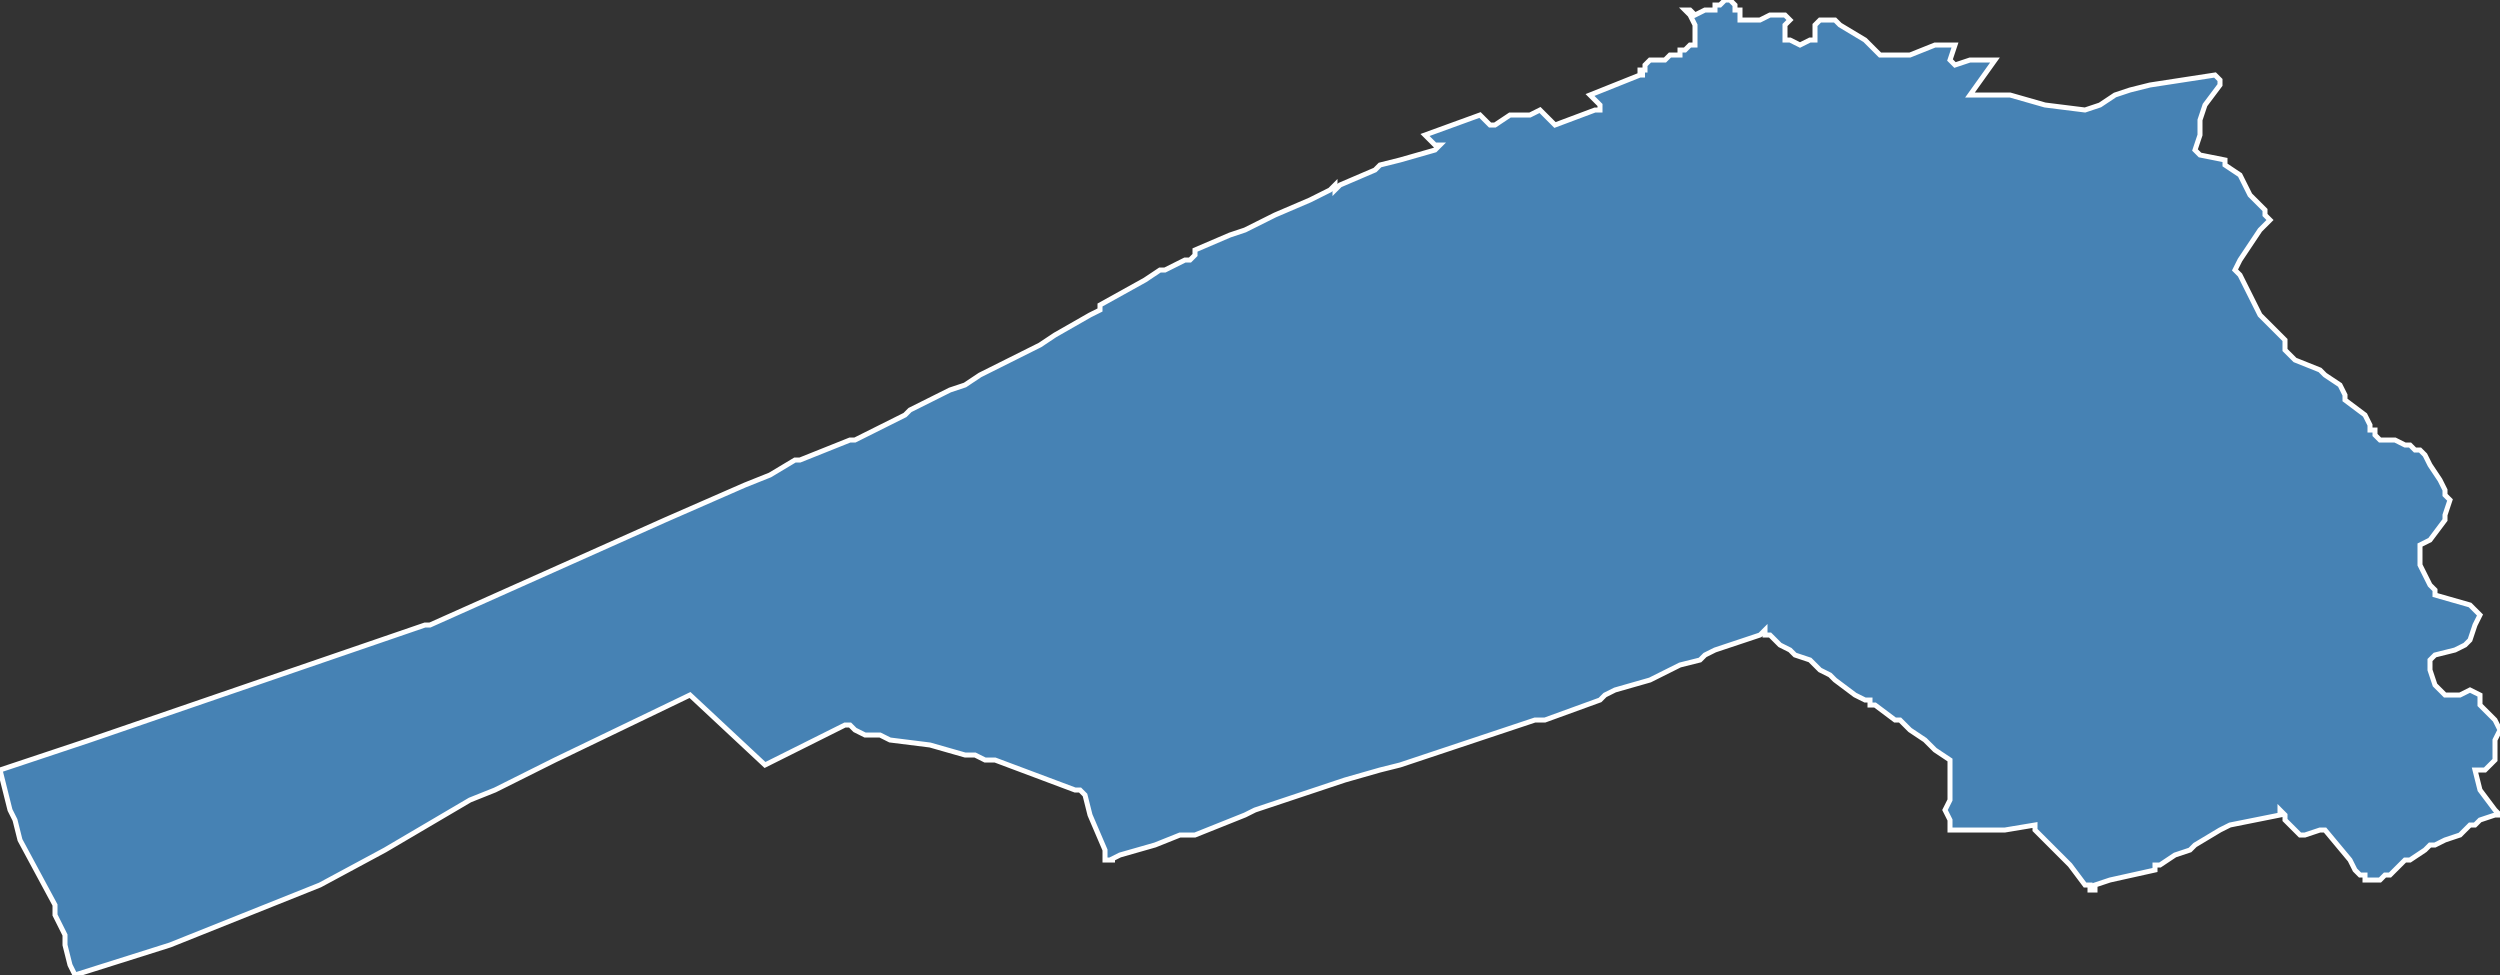 <?xml version="1.0" encoding="utf-8"?>
<svg version="1.1" id="svgmap" xmlns="http://www.w3.org/2000/svg" xmlns:xlink="http://www.w3.org/1999/xlink" x="0px" y="0px" width="100%" height="100%" viewBox="0 0 500 195">
<rect x="0" y="0" width="500" height="195" fill="#333333" stroke="none"/>
<polygon points="364,4 364,4 365,4 367,4 368,5 373,8 376,11 382,11 387,9 391,9 390,12 391,13 394,12 399,12 394,19 402,19 409,21 417,22 420,21 423,19 426,18 430,17 443,15 444,16 444,17 441,21 440,24 440,27 439,30 440,31 445,32 445,33 448,35 450,39 451,40 453,42 453,43 454,44 453,45 452,46 450,49 448,52 447,54 448,55 451,61 452,63 453,64 454,65 456,67 457,68 457,70 459,72 464,74 465,75 468,77 469,79 469,80 473,83 474,85 474,86 475,86 475,87 476,88 477,88 479,88 481,89 482,89 483,90 484,90 485,91 486,93 488,96 489,98 489,99 490,100 489,103 489,104 486,108 484,109 484,110 484,111 484,113 485,115 486,117 487,118 487,119 494,121 495,122 496,123 496,123 495,125 494,128 493,129 491,130 487,131 486,132 486,134 487,137 489,139 492,139 494,138 496,139 496,139 496,141 499,144 500,146 499,148 499,152 497,154 495,154 496,158 499,162 500,163 500,163 500,163 499,163 499,163 496,164 495,165 494,165 493,166 492,167 489,168 487,169 486,169 485,170 482,172 482,172 481,172 478,175 477,175 476,176 476,176 476,176 474,176 473,176 473,175 472,175 471,174 470,172 465,166 465,166 464,166 464,166 464,166 461,167 460,167 460,167 458,165 457,164 457,163 456,162 456,163 456,163 456,163 446,165 444,166 439,169 439,169 438,170 438,170 438,170 435,171 432,173 431,173 431,173 431,173 431,174 422,176 419,177 419,178 418,178 418,177 417,177 414,173 412,171 412,171 411,170 407,166 407,166 407,165 401,166 395,166 393,166 392,166 390,166 390,166 390,166 390,164 389,162 390,160 390,160 390,159 390,157 390,155 390,154 390,153 390,152 390,152 387,150 385,148 385,148 382,146 381,145 380,144 379,144 375,141 375,141 374,141 374,140 373,140 371,139 367,136 366,135 364,134 362,132 359,131 358,130 356,129 356,129 355,128 354,127 353,127 353,127 353,126 352,127 343,130 341,131 340,132 336,133 330,136 323,138 321,139 320,140 309,144 307,144 295,148 280,153 276,154 269,156 251,162 249,163 239,167 238,167 237,167 237,167 237,167 236,167 236,167 231,169 224,171 222,172 223,172 221,172 221,170 218,163 217,159 216,158 215,158 199,152 197,152 195,151 193,151 186,149 178,148 176,147 175,147 174,147 173,147 171,146 170,145 169,145 169,145 153,153 138,139 111,152 99,158 94,160 77,170 64,177 34,189 15,195 14,193 13,189 13,187 11,183 11,181 4,168 3,164 2,162 0,154 18,148 85,125 86,125 133,104 149,97 149,97 149,97 154,95 159,92 159,92 160,92 160,92 170,88 170,88 170,88 171,88 181,83 182,82 190,78 193,77 196,75 208,69 211,67 211,67 218,63 220,62 220,62 220,61 229,56 229,56 229,56 232,54 233,54 237,52 238,52 238,52 238,52 238,52 239,51 239,51 239,51 239,50 239,50 239,50 246,47 246,47 246,47 249,46 255,43 262,40 266,38 266,38 266,38 266,38 267,37 267,38 267,38 268,37 275,34 276,33 276,33 280,32 287,30 288,29 287,29 285,27 285,27 296,23 296,23 298,25 299,25 299,25 302,23 303,23 304,23 304,23 306,23 306,23 308,22 311,25 311,25 311,25 311,25 319,22 320,22 320,21 318,19 318,19 318,19 328,15 329,15 328,15 328,15 328,14 329,14 329,13 329,13 330,12 331,12 333,12 333,12 334,11 335,11 336,11 336,10 336,10 337,10 338,9 339,9 339,9 339,7 339,6 339,5 338,3 337,2 337,2 338,2 339,3 339,3 341,2 343,2 343,1 344,1 345,0 345,0 346,0 346,0 346,0 347,1 347,2 348,2 348,4 348,4 348,4 349,4 349,4 351,4 352,4 352,4 354,3 355,3 356,3 356,3 357,3 358,4 358,4 358,4 357,5 357,6 357,6 357,7 357,7 357,8 358,8 358,8 360,9 362,8 362,8 363,8 363,7 363,5 364,4" id="1014" class="canton" fill="steelblue" stroke-width="1" stroke="white" geotype="canton" geoname="Troyes-3" code_insee="1014" code_departement="10" nom_departement="Aube" code_region="44" nom_region="Grand-Est"/></svg>